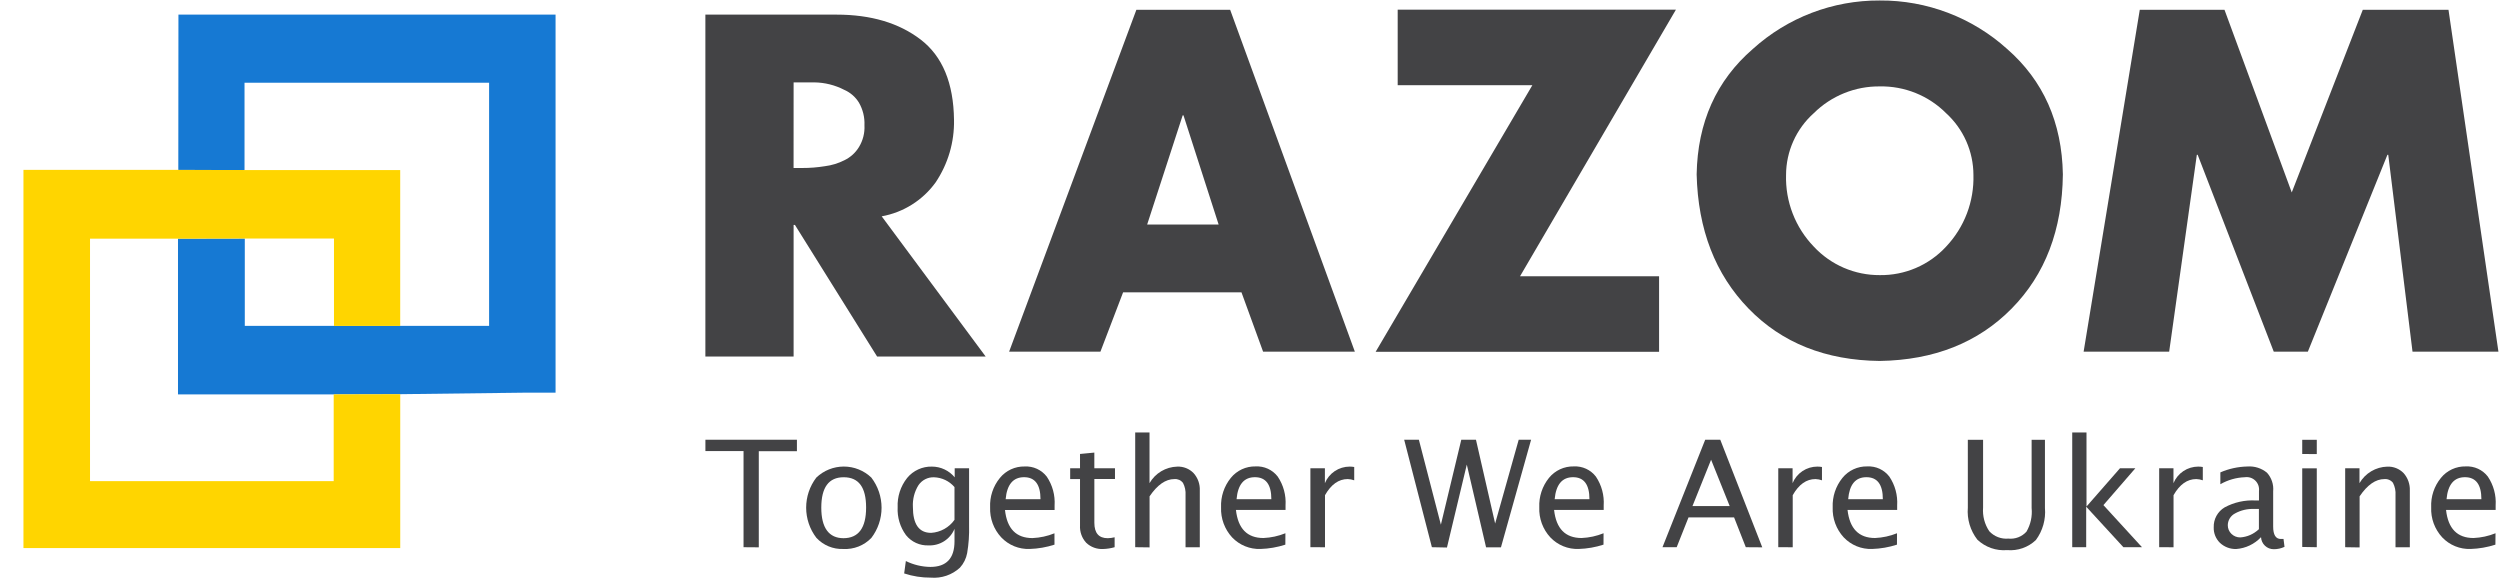 <svg width="147" height="34" viewBox="0 0 147 34" fill="none" xmlns="http://www.w3.org/2000/svg">
<g clip-path="url(#clip0_1_315)">
<path d="M46.662 9.878H47.173C47.62 9.88 48.066 9.844 48.506 9.772C48.906 9.722 49.294 9.603 49.653 9.421C50.006 9.251 50.303 8.983 50.506 8.648C50.741 8.264 50.855 7.817 50.83 7.368C50.851 6.902 50.739 6.439 50.506 6.035C50.304 5.705 50.007 5.445 49.653 5.288C49.104 5.003 48.496 4.851 47.877 4.844H46.664L46.662 9.878ZM57.958 20.965H51.574L46.744 13.228H46.664V20.965H41.476V0.86H49.19C51.214 0.86 52.864 1.351 54.141 2.331C55.417 3.312 56.069 4.883 56.096 7.046C56.122 8.356 55.744 9.642 55.012 10.729C54.253 11.778 53.117 12.491 51.844 12.72L57.958 20.965Z" fill="#434345"/>
<path d="M69.589 6.783H69.541L67.452 13.204H71.656L69.589 6.783ZM66.038 17.19L64.705 20.678H59.336L66.819 0.575H72.333L79.665 20.678H74.27L72.999 17.19H66.038Z" fill="#434345"/>
<path d="M97.554 16.244V20.687H80.887L90.102 5.011H82.184V0.567H98.545L89.378 16.244H97.554Z" fill="#434345"/>
<path d="M110.53 5.081C109.811 5.073 109.098 5.209 108.433 5.479C107.767 5.749 107.161 6.148 106.651 6.654C106.139 7.111 105.73 7.67 105.449 8.296C105.168 8.921 105.022 9.598 105.02 10.284C104.997 11.06 105.13 11.833 105.41 12.557C105.69 13.281 106.112 13.942 106.651 14.501C107.146 15.034 107.747 15.457 108.414 15.746C109.082 16.034 109.803 16.181 110.53 16.177C111.261 16.187 111.987 16.044 112.659 15.755C113.332 15.466 113.935 15.039 114.431 14.501C114.963 13.938 115.379 13.276 115.654 12.553C115.93 11.829 116.06 11.058 116.038 10.284C116.036 9.601 115.892 8.925 115.615 8.3C115.338 7.675 114.934 7.114 114.429 6.654C113.919 6.143 113.31 5.74 112.641 5.47C111.971 5.2 111.254 5.067 110.532 5.081H110.53ZM110.53 0.029C113.294 0.01 115.964 1.026 118.017 2.877C120.15 4.74 121.243 7.199 121.297 10.253C121.261 13.512 120.257 16.142 118.284 18.145C116.311 20.147 113.726 21.174 110.53 21.224C107.345 21.189 104.774 20.162 102.816 18.145C100.858 16.128 99.84 13.497 99.763 10.253C99.817 7.196 100.919 4.737 103.069 2.877C105.113 1.029 107.774 0.013 110.53 0.029Z" fill="#434345"/>
<path d="M125.819 0.575H130.8L134.755 11.315L138.932 0.575H143.971L146.908 20.678H141.856L140.429 9.102H140.38L135.702 20.678H133.697L129.223 9.102H129.174L127.547 20.678H122.517L125.819 0.575Z" fill="#434345"/>
<path d="M43.72 32.176V26.522H41.478V25.858H46.859V26.529H44.617V32.183L43.72 32.176Z" fill="#434345"/>
<path d="M49.589 31.646C50.477 31.646 50.927 31.048 50.927 29.845C50.927 28.642 50.486 28.062 49.608 28.062C48.729 28.062 48.292 28.66 48.292 29.852C48.292 31.045 48.744 31.646 49.603 31.646H49.589ZM49.589 32.28C49.292 32.292 48.996 32.239 48.722 32.125C48.448 32.011 48.201 31.839 48 31.62C47.612 31.112 47.402 30.49 47.402 29.85C47.402 29.211 47.612 28.589 48 28.081C48.436 27.665 49.015 27.433 49.617 27.433C50.219 27.433 50.798 27.665 51.234 28.081C51.624 28.59 51.836 29.214 51.836 29.856C51.836 30.498 51.624 31.122 51.234 31.632C51.022 31.851 50.766 32.023 50.482 32.135C50.198 32.247 49.894 32.296 49.589 32.28Z" fill="#434345"/>
<path d="M56.124 30.568V28.64C55.974 28.466 55.789 28.324 55.582 28.225C55.374 28.126 55.148 28.071 54.918 28.064C54.739 28.058 54.561 28.098 54.402 28.179C54.243 28.26 54.106 28.381 54.006 28.529C53.768 28.91 53.654 29.356 53.678 29.805C53.678 30.823 54.035 31.332 54.75 31.332C55.022 31.315 55.286 31.238 55.524 31.105C55.762 30.973 55.967 30.789 56.124 30.567V30.568ZM53.165 33.718L53.264 32.989C53.712 33.21 54.204 33.328 54.703 33.335C55.651 33.335 56.125 32.832 56.125 31.826V31.097C56.001 31.396 55.788 31.65 55.515 31.824C55.241 31.998 54.921 32.083 54.598 32.069C54.345 32.08 54.093 32.03 53.862 31.925C53.632 31.82 53.429 31.662 53.271 31.464C52.925 30.991 52.752 30.413 52.782 29.828C52.754 29.204 52.952 28.592 53.34 28.103C53.516 27.888 53.739 27.717 53.992 27.601C54.245 27.485 54.52 27.429 54.798 27.436C55.054 27.436 55.307 27.493 55.538 27.602C55.769 27.711 55.974 27.87 56.136 28.067V27.535H56.982V30.91C56.997 31.45 56.959 31.989 56.869 32.522C56.81 32.841 56.664 33.137 56.446 33.378C56.217 33.589 55.946 33.75 55.651 33.851C55.356 33.952 55.044 33.991 54.733 33.965C54.2 33.968 53.67 33.885 53.164 33.718H53.165Z" fill="#434345"/>
<path d="M59.132 29.353H61.181C61.181 28.49 60.856 28.059 60.215 28.059C59.573 28.059 59.208 28.49 59.132 29.353ZM62.004 32.025C61.533 32.178 61.042 32.264 60.546 32.279C60.235 32.291 59.924 32.236 59.636 32.119C59.347 32.001 59.087 31.823 58.873 31.597C58.653 31.361 58.482 31.083 58.37 30.78C58.258 30.478 58.207 30.156 58.219 29.833C58.191 29.206 58.395 28.591 58.792 28.105C58.967 27.889 59.189 27.715 59.442 27.598C59.695 27.481 59.971 27.423 60.25 27.429C60.499 27.416 60.747 27.463 60.974 27.567C61.201 27.672 61.399 27.829 61.551 28.027C61.887 28.527 62.049 29.124 62.01 29.726V29.988H59.093C59.212 31.089 59.751 31.639 60.712 31.639C61.155 31.619 61.591 31.525 62.002 31.358L62.004 32.025Z" fill="#434345"/>
<path d="M64.868 32.281C64.686 32.291 64.503 32.265 64.331 32.202C64.159 32.139 64.002 32.042 63.87 31.916C63.743 31.779 63.646 31.618 63.584 31.443C63.521 31.268 63.494 31.082 63.505 30.896V28.169H62.926V27.535H63.505V26.693L64.347 26.612V27.535H65.561V28.165H64.348V30.739C64.348 31.344 64.61 31.646 65.135 31.646C65.272 31.643 65.408 31.625 65.54 31.592V32.175C65.321 32.239 65.096 32.274 64.868 32.281Z" fill="#434345"/>
<path d="M66.75 32.175V25.428H67.592V28.41C67.757 28.121 67.994 27.88 68.279 27.71C68.564 27.54 68.889 27.446 69.221 27.437C69.399 27.429 69.577 27.459 69.743 27.525C69.909 27.591 70.059 27.691 70.183 27.82C70.435 28.1 70.566 28.468 70.548 28.844V32.179H69.71V29.118C69.728 28.865 69.675 28.612 69.557 28.388C69.498 28.313 69.421 28.253 69.333 28.215C69.245 28.177 69.149 28.161 69.053 28.17C68.54 28.17 68.054 28.508 67.595 29.184V32.186L66.75 32.175Z" fill="#434345"/>
<path d="M72.71 29.353H74.755C74.755 28.491 74.433 28.059 73.789 28.059C73.145 28.059 72.785 28.491 72.71 29.353ZM75.579 32.025C75.107 32.178 74.616 32.264 74.121 32.279C73.809 32.291 73.499 32.236 73.21 32.118C72.922 32.001 72.662 31.823 72.447 31.597C72.006 31.117 71.773 30.481 71.799 29.829C71.773 29.203 71.977 28.589 72.371 28.102C72.546 27.885 72.769 27.712 73.021 27.594C73.274 27.477 73.55 27.419 73.829 27.425C74.078 27.412 74.327 27.459 74.553 27.563C74.78 27.668 74.978 27.825 75.13 28.023C75.467 28.523 75.628 29.12 75.59 29.722V29.984H72.673C72.796 31.085 73.336 31.635 74.291 31.635C74.734 31.616 75.17 31.521 75.582 31.355L75.579 32.025Z" fill="#434345"/>
<path d="M77.051 32.174V27.534H77.904V28.409C78.023 28.121 78.226 27.874 78.485 27.701C78.745 27.528 79.05 27.436 79.362 27.436C79.451 27.437 79.54 27.444 79.628 27.459V28.242C79.505 28.198 79.377 28.174 79.247 28.169C78.715 28.169 78.269 28.485 77.91 29.117V32.179L77.051 32.174Z" fill="#434345"/>
<path d="M84.195 32.176L82.566 25.858H83.43L84.724 30.852L85.923 25.858H86.787L87.914 30.783L89.299 25.858H90.028L88.256 32.183H87.381L86.248 27.317L85.081 32.194L84.195 32.176Z" fill="#434345"/>
<path d="M91.414 29.353H93.459C93.459 28.491 93.138 28.059 92.496 28.059C91.855 28.059 91.494 28.491 91.414 29.353ZM94.286 32.025C93.815 32.178 93.324 32.264 92.828 32.279C92.517 32.29 92.208 32.236 91.92 32.118C91.632 32 91.373 31.823 91.159 31.597C90.939 31.36 90.769 31.081 90.658 30.778C90.547 30.474 90.496 30.152 90.51 29.829C90.484 29.203 90.686 28.59 91.078 28.102C91.254 27.885 91.476 27.712 91.729 27.594C91.982 27.477 92.258 27.419 92.537 27.425C92.786 27.412 93.034 27.459 93.261 27.563C93.488 27.668 93.686 27.825 93.838 28.023C94.174 28.523 94.336 29.12 94.297 29.722V29.984H91.38C91.502 31.085 92.041 31.635 92.999 31.635C93.442 31.616 93.878 31.521 94.289 31.355L94.286 32.025Z" fill="#434345"/>
<path d="M101.705 29.755L100.612 27.032L99.518 29.755H101.705ZM102.653 32.176L101.964 30.422H99.285L98.589 32.176H97.754L100.265 25.858H101.153L103.621 32.183L102.653 32.176Z" fill="#434345"/>
<path d="M104.562 32.174V27.534H105.404V28.409C105.523 28.12 105.725 27.873 105.985 27.7C106.245 27.527 106.55 27.435 106.863 27.436C106.953 27.437 107.043 27.444 107.132 27.459V28.242C107.009 28.198 106.88 28.174 106.75 28.169C106.217 28.169 105.769 28.486 105.412 29.117V32.179L104.562 32.174Z" fill="#434345"/>
<path d="M108.673 29.353H110.711C110.711 28.491 110.389 28.059 109.745 28.059C109.101 28.059 108.744 28.491 108.673 29.353ZM111.542 32.025C111.07 32.178 110.579 32.264 110.084 32.279C109.772 32.291 109.462 32.236 109.173 32.119C108.885 32.001 108.625 31.823 108.411 31.597C107.969 31.116 107.736 30.481 107.762 29.829C107.737 29.203 107.94 28.589 108.334 28.102C108.509 27.885 108.732 27.711 108.985 27.594C109.237 27.477 109.514 27.419 109.792 27.425C110.041 27.412 110.29 27.459 110.517 27.563C110.743 27.668 110.941 27.826 111.093 28.023C111.43 28.523 111.591 29.12 111.553 29.722V29.984H108.635C108.759 31.085 109.299 31.635 110.254 31.635C110.697 31.616 111.133 31.521 111.544 31.355L111.542 32.025Z" fill="#434345"/>
<path d="M115.708 25.859H116.605V29.851C116.567 30.34 116.696 30.828 116.969 31.236C117.111 31.389 117.286 31.508 117.48 31.583C117.675 31.658 117.884 31.688 118.092 31.67C118.289 31.69 118.488 31.664 118.673 31.593C118.858 31.522 119.023 31.409 119.156 31.262C119.402 30.841 119.508 30.354 119.459 29.869V25.859H120.243V29.869C120.301 30.541 120.111 31.212 119.71 31.754C119.487 31.967 119.22 32.13 118.929 32.232C118.637 32.334 118.327 32.373 118.019 32.346C117.701 32.373 117.381 32.332 117.079 32.227C116.778 32.121 116.502 31.953 116.27 31.734C115.852 31.197 115.652 30.523 115.709 29.845L115.708 25.859Z" fill="#434345"/>
<path d="M121.847 32.175V25.428H122.686V29.784L124.654 27.535H125.558L123.681 29.7L125.948 32.175H124.855L122.668 29.794V32.175H121.847Z" fill="#434345"/>
<path d="M126.959 32.174V27.534H127.8V28.409C127.92 28.121 128.122 27.874 128.382 27.701C128.641 27.528 128.947 27.436 129.259 27.436C129.348 27.437 129.437 27.444 129.525 27.459V28.242C129.402 28.198 129.273 28.173 129.142 28.169C128.61 28.169 128.164 28.485 127.804 29.117V32.179L126.959 32.174Z" fill="#434345"/>
<path d="M132.824 31.127V29.927H132.54C132.149 29.91 131.762 30.001 131.42 30.19C131.294 30.255 131.187 30.354 131.112 30.475C131.037 30.596 130.996 30.736 130.994 30.878C130.993 30.974 131.011 31.069 131.048 31.158C131.085 31.246 131.14 31.326 131.209 31.392C131.278 31.46 131.36 31.513 131.449 31.548C131.538 31.584 131.634 31.602 131.73 31.6C132.134 31.573 132.516 31.405 132.809 31.127H132.824ZM132.948 31.586C132.566 31.992 132.046 32.241 131.49 32.282C131.135 32.292 130.79 32.161 130.531 31.918C130.411 31.799 130.316 31.657 130.253 31.5C130.19 31.343 130.161 31.175 130.167 31.006C130.159 30.772 130.214 30.54 130.326 30.334C130.439 30.128 130.604 29.956 130.805 29.836C131.363 29.534 131.994 29.393 132.627 29.428H132.828V28.87C132.841 28.759 132.829 28.646 132.792 28.54C132.754 28.434 132.693 28.338 132.613 28.26C132.532 28.181 132.435 28.123 132.328 28.088C132.221 28.054 132.108 28.044 131.997 28.061C131.49 28.079 130.996 28.22 130.557 28.473V27.777C131.06 27.558 131.601 27.441 132.15 27.43C132.565 27.399 132.977 27.53 133.298 27.795C133.431 27.942 133.532 28.115 133.595 28.303C133.658 28.491 133.681 28.691 133.662 28.888V30.962C133.662 31.444 133.812 31.691 134.107 31.691C134.162 31.695 134.217 31.695 134.271 31.691L134.329 32.154C134.132 32.247 133.917 32.295 133.699 32.293C133.506 32.295 133.321 32.222 133.181 32.09C133.041 31.958 132.958 31.778 132.948 31.586Z" fill="#434345"/>
<path d="M135.371 32.161V27.536H136.227V32.176L135.371 32.161ZM135.371 26.694V25.859H136.227V26.701L135.371 26.694Z" fill="#434345"/>
<path d="M137.896 32.176V27.535H138.738V28.41C138.904 28.122 139.142 27.881 139.428 27.711C139.714 27.541 140.038 27.447 140.371 27.438C140.549 27.43 140.727 27.46 140.893 27.526C141.059 27.592 141.209 27.692 141.333 27.82C141.582 28.102 141.713 28.469 141.698 28.845V32.18H140.856V29.118C140.874 28.866 140.822 28.614 140.706 28.389C140.647 28.313 140.571 28.254 140.483 28.216C140.395 28.177 140.299 28.162 140.203 28.17C139.69 28.17 139.201 28.509 138.745 29.185V32.189L137.896 32.176Z" fill="#434345"/>
<path d="M143.857 29.353H145.906C145.906 28.49 145.581 28.059 144.94 28.059C144.299 28.059 143.934 28.49 143.857 29.353ZM146.73 32.025C146.258 32.178 145.767 32.264 145.272 32.279C144.961 32.29 144.651 32.236 144.363 32.118C144.075 32 143.816 31.823 143.602 31.597C143.383 31.36 143.213 31.081 143.101 30.778C142.99 30.474 142.94 30.152 142.954 29.829C142.925 29.203 143.129 28.587 143.526 28.102C143.701 27.885 143.923 27.711 144.176 27.594C144.429 27.477 144.705 27.419 144.984 27.425C145.233 27.412 145.482 27.459 145.708 27.563C145.935 27.668 146.133 27.825 146.285 28.023C146.622 28.523 146.783 29.121 146.744 29.722V29.984H143.827C143.949 31.085 144.488 31.635 145.446 31.635C145.889 31.616 146.325 31.521 146.736 31.355L146.73 32.025Z" fill="#434345"/>
<path d="M10.492 0.86H32.667V23.089H30.855C28.414 23.116 25.974 23.145 23.533 23.178L19.62 23.189H10.466V14.035L14.394 14.027V19.16H28.759V4.865H14.378V10L10.484 9.992C10.487 6.949 10.49 3.905 10.492 0.86Z" fill="#1679D3"/>
<path fill-rule="evenodd" clip-rule="evenodd" d="M23.534 23.178V32.228H1.379V9.99H10.484L14.378 9.998H23.532V19.166H19.638V14.026H14.39L10.462 14.034H5.293V28.29H19.621V23.188L23.534 23.178Z" fill="#FFD500"/>
</g>
<defs>
<clipPath id="clip0_1_315">
<rect width="146" height="34" fill="white" transform="translate(0.908)"/>
</clipPath>
</defs>
</svg>
